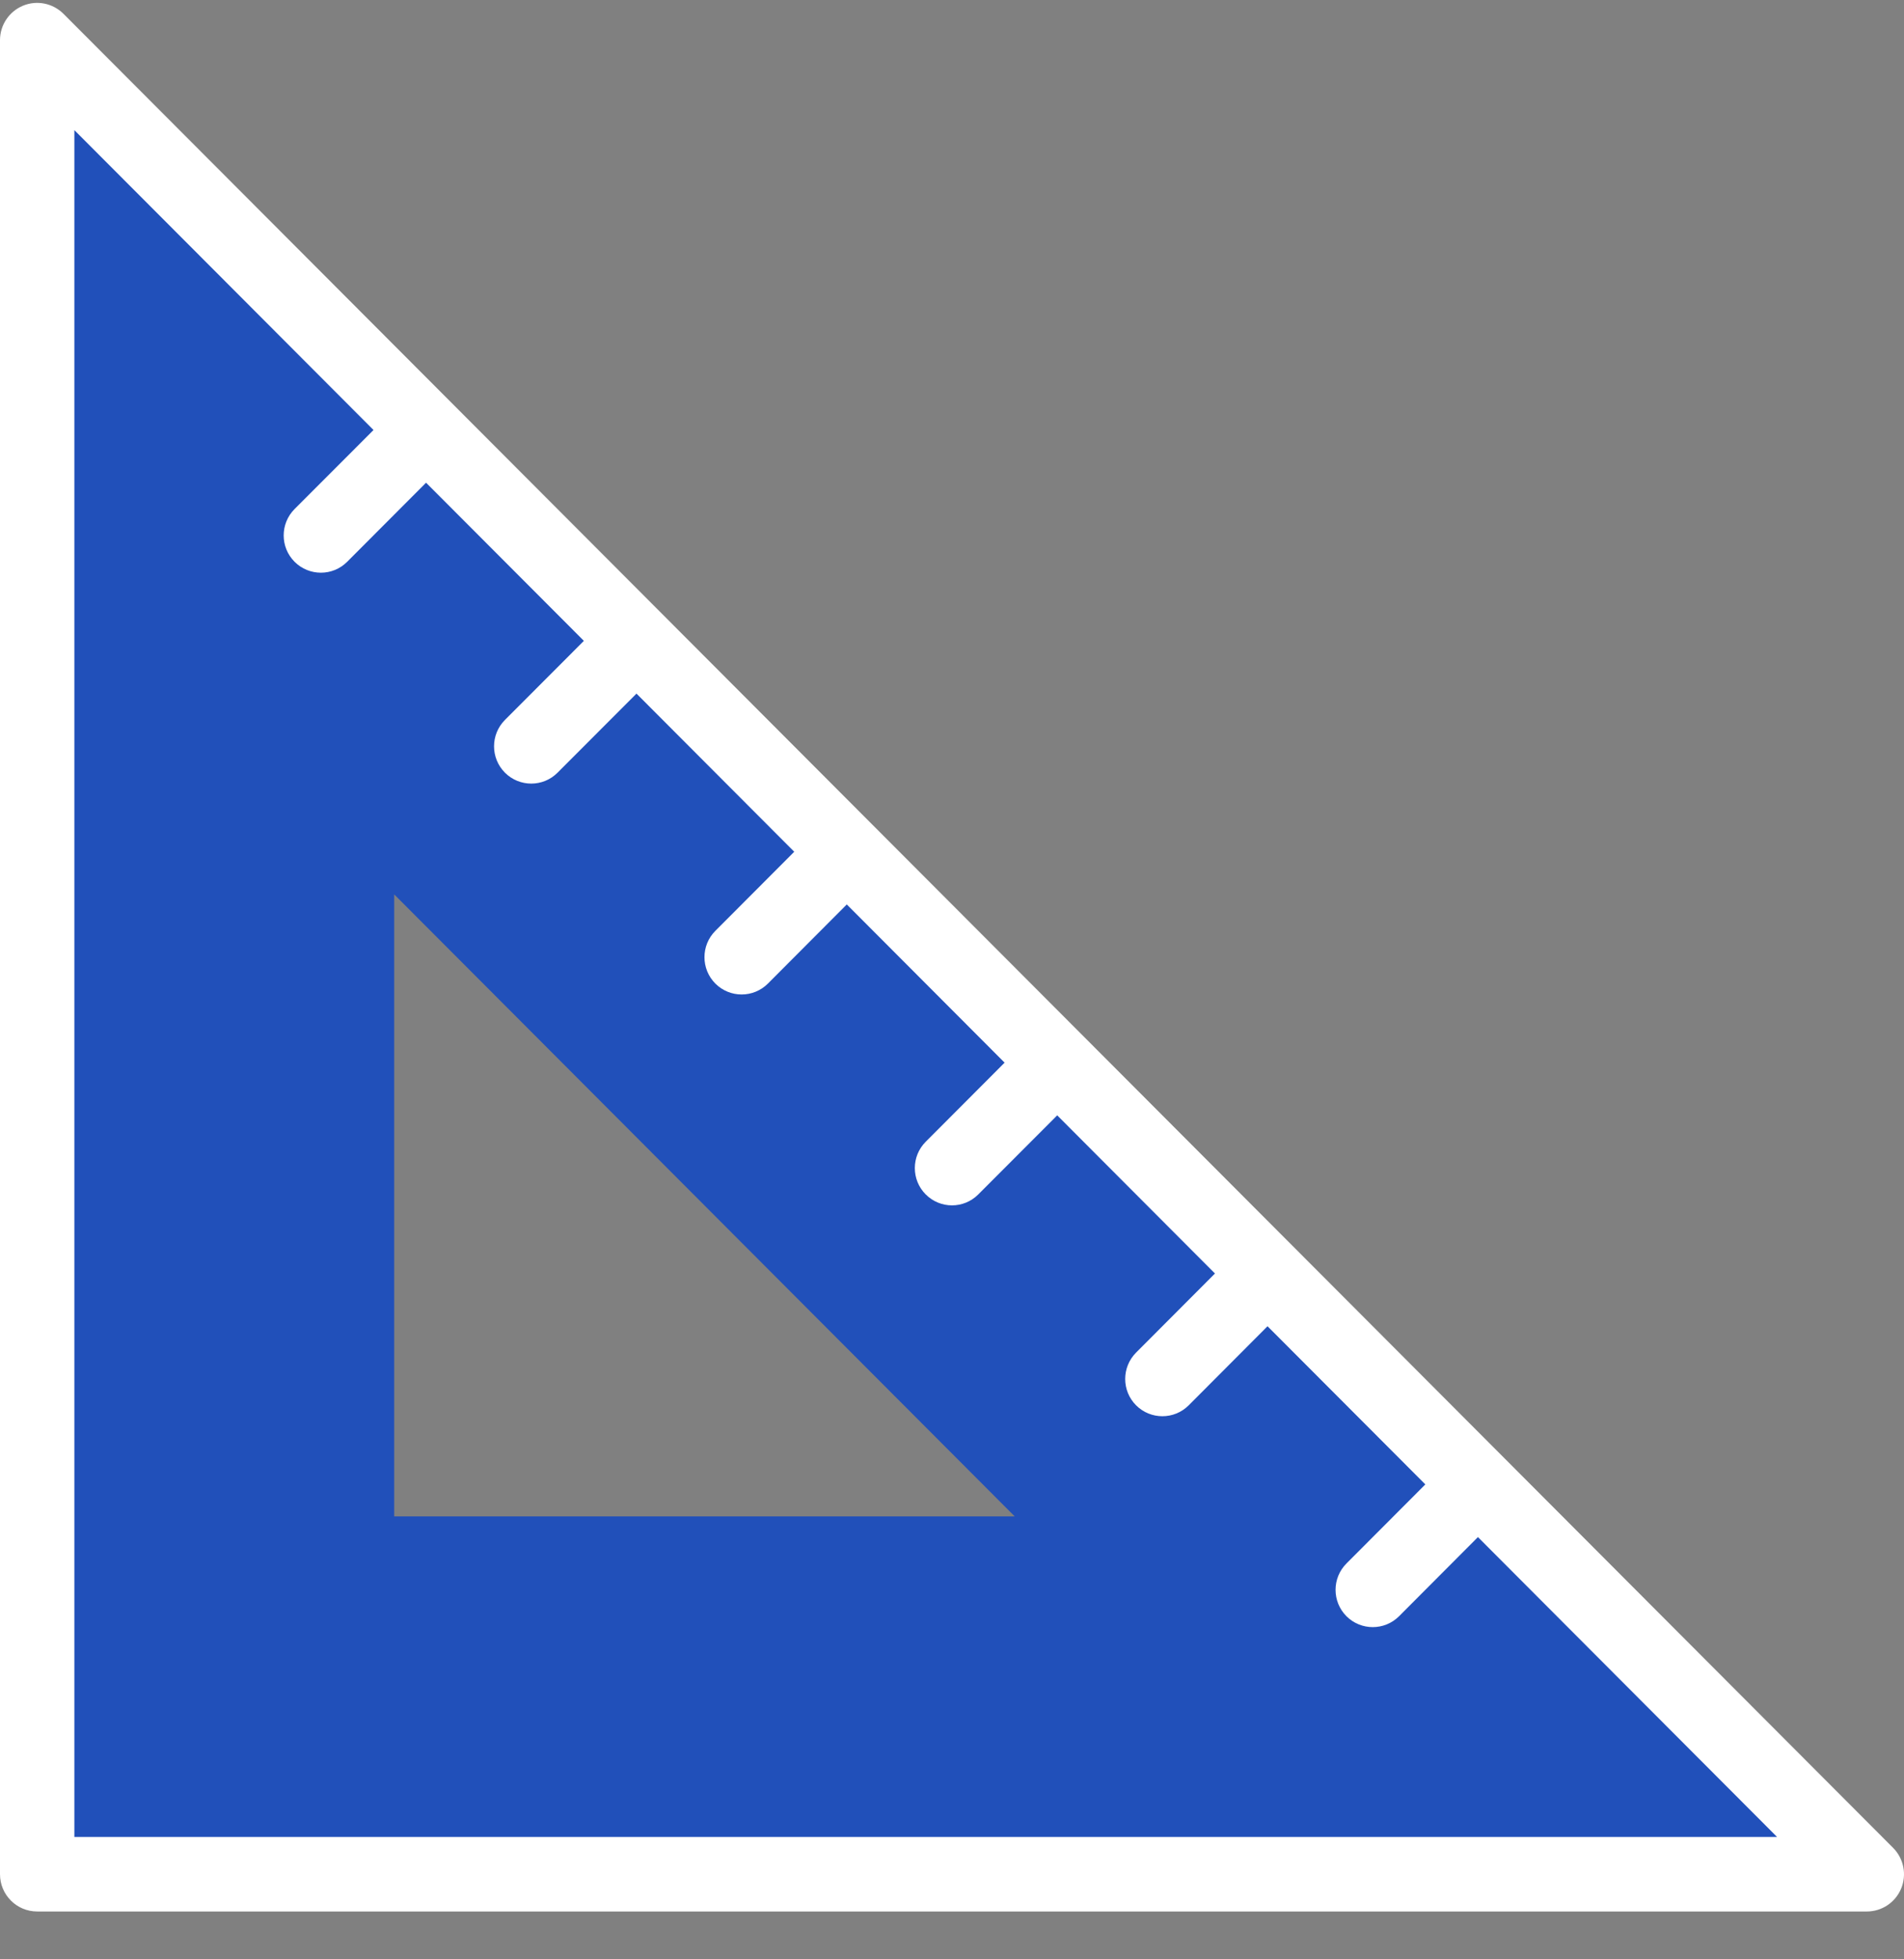 <svg width="35" height="36" viewBox="0 0 35 36" fill="none" xmlns="http://www.w3.org/2000/svg">
    <rect x="0" y="0" width="35" height="36" fill="#808080" stroke="none"/>
    <path d="M34.316 34.437H0.684V0.739L34.316 34.437ZM6.563 28.547H20.303L6.563 14.779V28.547Z" fill="#2150BA"/>
    <path d="M0.684 35.121H34.316C34.593 35.121 34.842 34.955 34.948 34.699C35.054 34.443 34.995 34.148 34.8 33.952L1.167 0.254C0.971 0.058 0.677 -0.001 0.422 0.105C0.167 0.211 0 0.461 0 0.738V34.436C0 34.815 0.306 35.121 0.684 35.121V35.121ZM1.367 2.391L6.866 7.901L5.415 9.353C5.148 9.621 5.148 10.055 5.415 10.322C5.682 10.589 6.115 10.59 6.382 10.322L7.832 8.869L10.733 11.775L9.282 13.228C9.015 13.496 9.015 13.929 9.282 14.197C9.549 14.464 9.982 14.465 10.249 14.197L11.7 12.744L14.6 15.65L13.15 17.103C12.883 17.37 12.883 17.804 13.15 18.072C13.417 18.339 13.849 18.339 14.116 18.072L15.566 16.618L18.467 19.525L17.017 20.978C16.75 21.245 16.75 21.679 17.017 21.946C17.284 22.214 17.716 22.214 17.983 21.946L19.434 20.493L22.334 23.399L20.884 24.852C20.617 25.12 20.617 25.554 20.884 25.821C21.151 26.088 21.584 26.088 21.851 25.821L23.3 24.368L26.201 27.274L24.751 28.727C24.484 28.995 24.484 29.428 24.751 29.696C25.018 29.963 25.451 29.963 25.718 29.696L27.168 28.242L32.666 33.751H1.367V2.391Z" fill="white"/>
    <path d="M7.046 14.295C6.85 14.099 6.556 14.04 6.301 14.146C6.046 14.252 5.879 14.502 5.879 14.779V28.547C5.879 28.925 6.185 29.232 6.562 29.232H20.303C20.58 29.232 20.829 29.065 20.935 28.809C21.041 28.553 20.982 28.258 20.787 28.062L7.046 14.295ZM7.246 27.862V16.433L18.653 27.862H7.246Z" fill="#2150BA"/>
</svg>
